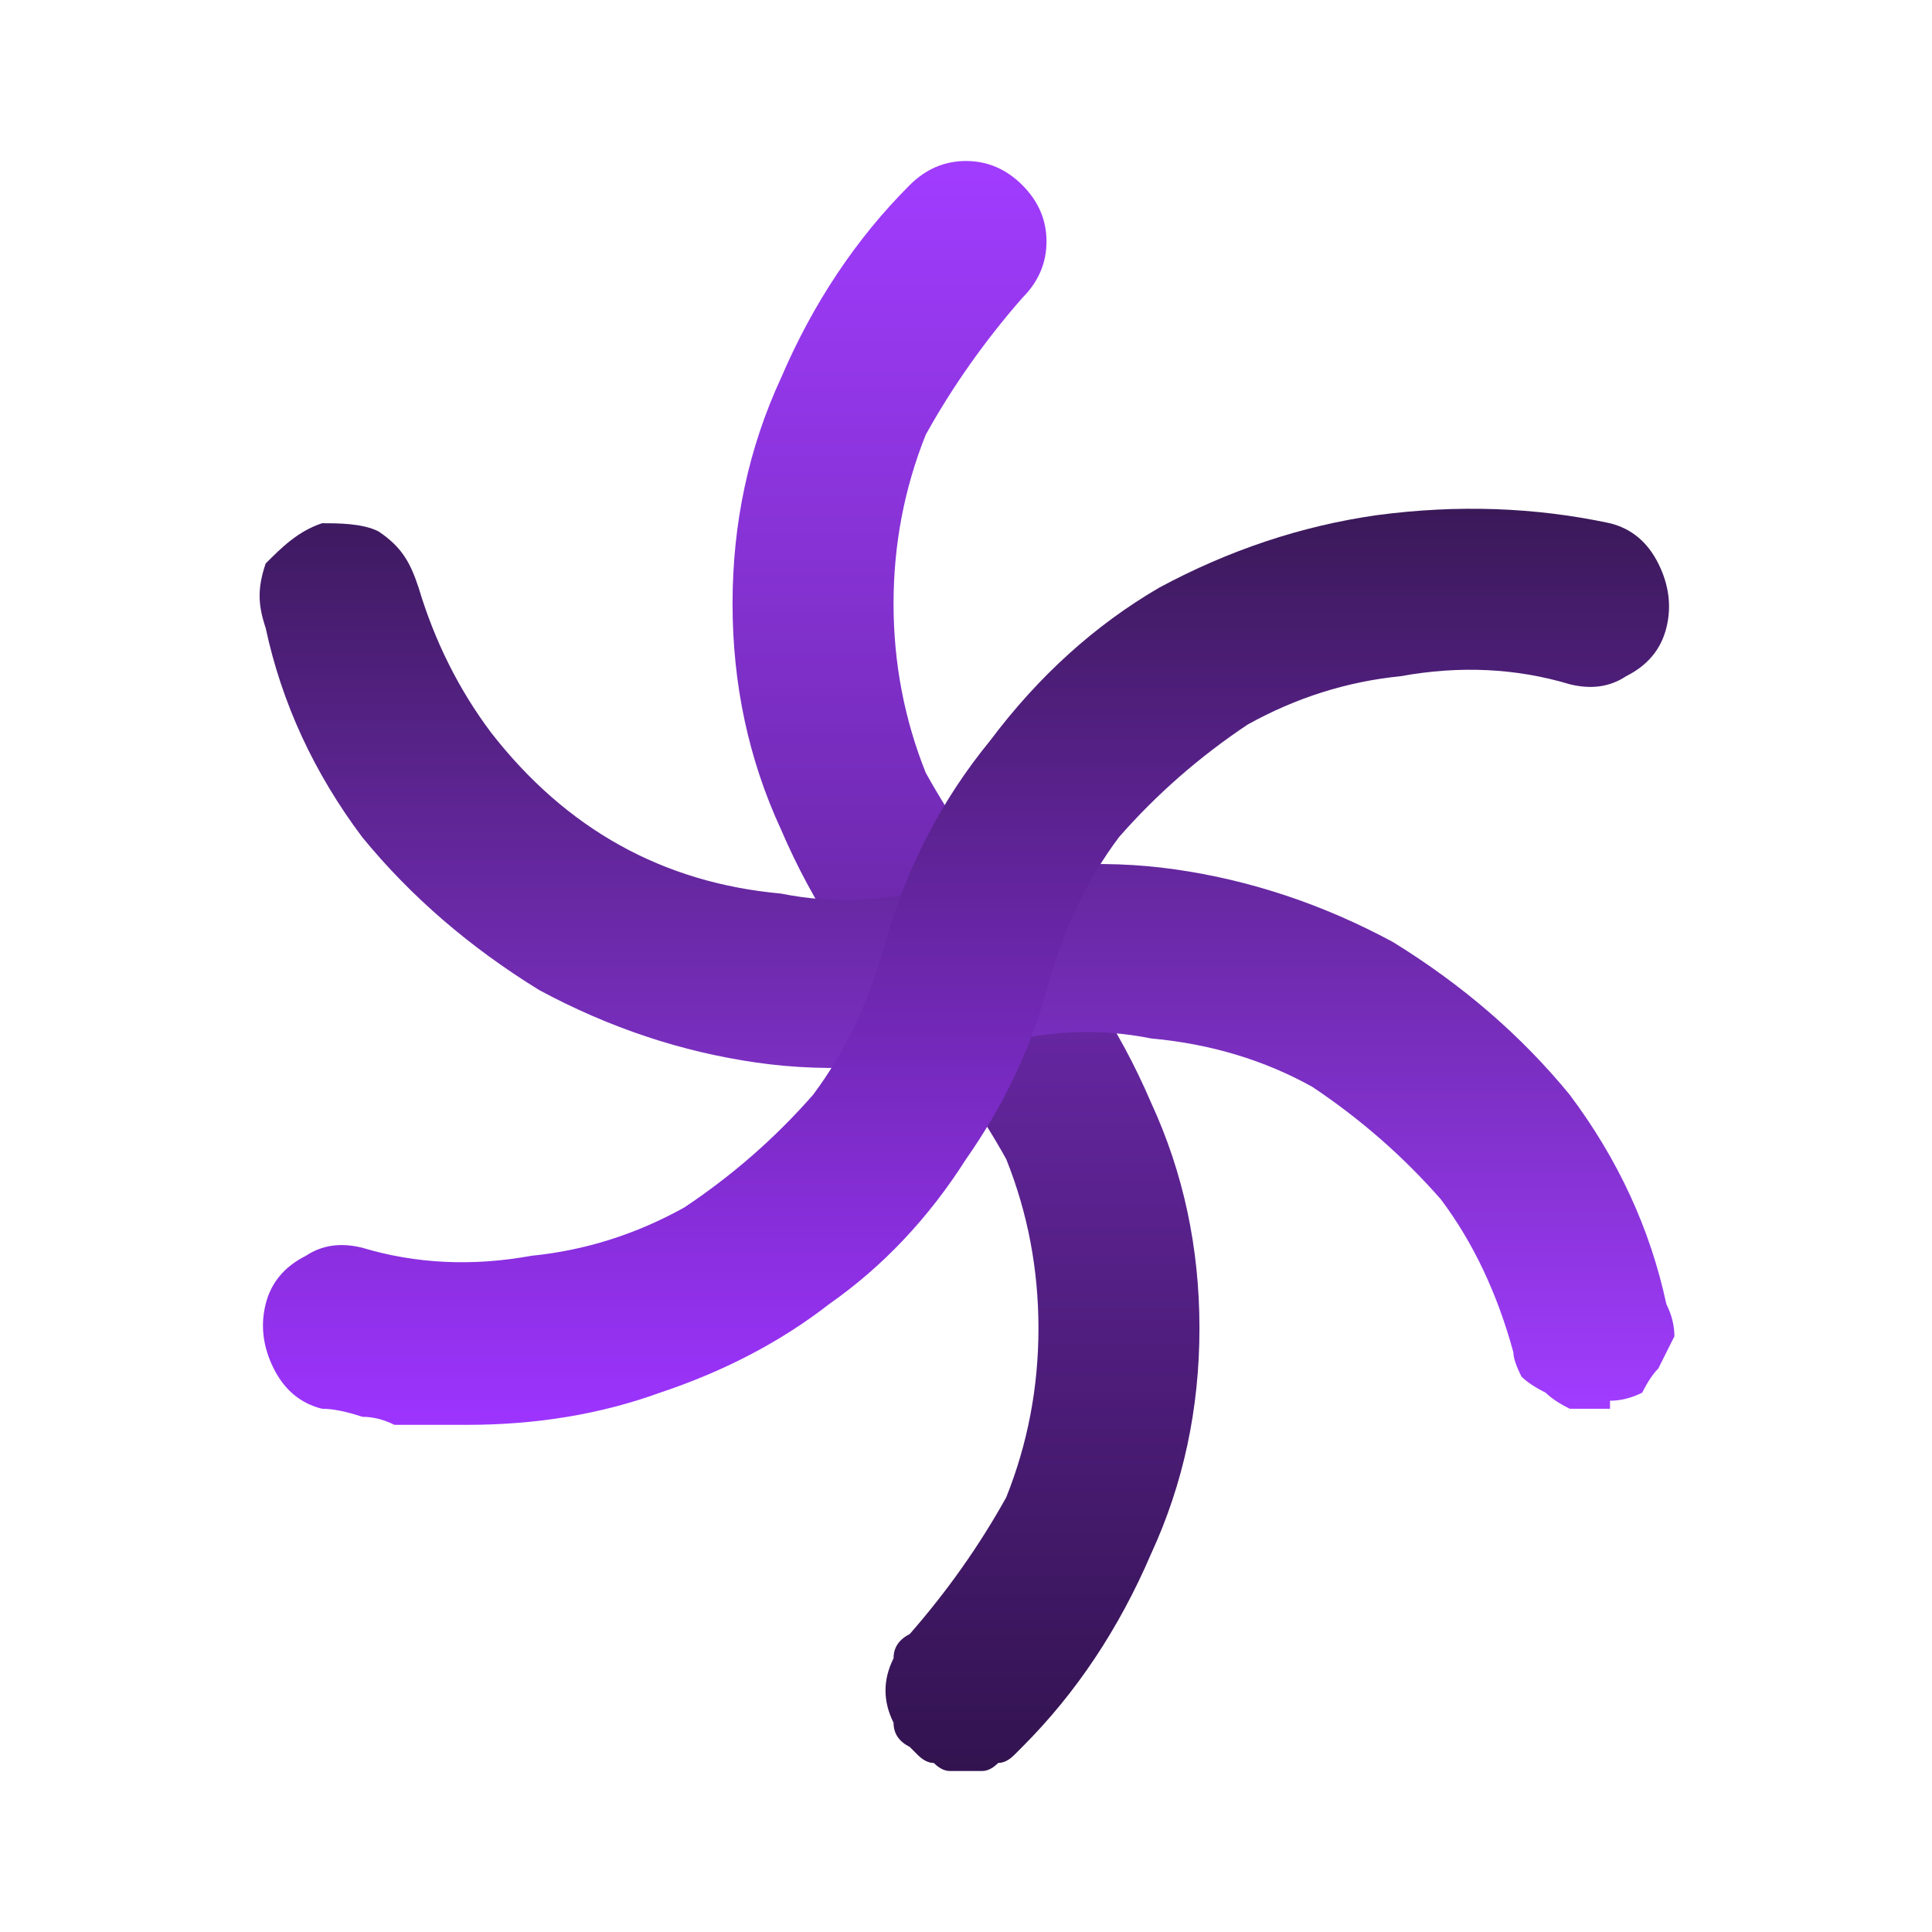 <svg version="1.2" xmlns="http://www.w3.org/2000/svg" viewBox="0 0 24 24" width="24" height="24">
	<title>icon_1-svg</title>
	<defs>
		<linearGradient id="g1" x1="12" y1="22" x2="12" y2="2" gradientUnits="userSpaceOnUse">
			<stop offset="0" stop-color="#32134f"/>
			<stop offset="1" stop-color="#a13cff"/>
		</linearGradient>
		<linearGradient id="g2" x1="12" y1="17.5" x2="12" y2="6.5" gradientUnits="userSpaceOnUse">
			<stop offset="0" stop-color="#a13cff"/>
			<stop offset="1" stop-color="#3e1a60"/>
		</linearGradient>
		<linearGradient id="g3" x1="12" y1="17.7" x2="12" y2="6.3" gradientUnits="userSpaceOnUse">
			<stop offset="0" stop-color="#9d34ff"/>
			<stop offset="1" stop-color="#3a1958"/>
		</linearGradient>
	</defs>
	<style>
		.s0 { fill: url(#g1) } 
		.s1 { fill: url(#g2) } 
		.s2 { fill: url(#g3) } 
	</style>
	<path id="Layer" class="s0" d="m12 22q-0.1 0-0.2 0q-0.1 0-0.2-0.1q-0.1 0-0.2-0.1q0 0-0.1-0.1q-0.2-0.1-0.2-0.3q-0.1-0.2-0.1-0.4q0-0.2 0.1-0.4q0-0.2 0.2-0.3q0.7-0.8 1.2-1.7q0.4-1 0.4-2.1q0-1.1-0.4-2.1q-0.5-0.9-1.2-1.7q-1-1-1.6-2.4q-0.6-1.3-0.6-2.8q0-1.5 0.6-2.8q0.6-1.4 1.6-2.4q0.3-0.3 0.7-0.3q0.4 0 0.7 0.3q0.3 0.3 0.3 0.7q0 0.4-0.3 0.7q-0.7 0.8-1.2 1.7q-0.4 1-0.4 2.1q0 1.1 0.4 2.1q0.5 0.9 1.2 1.7q1 1 1.6 2.4q0.6 1.3 0.6 2.8q0 1.5-0.6 2.8q-0.6 1.4-1.6 2.4q-0.1 0.1-0.1 0.1q-0.1 0.1-0.2 0.1q-0.1 0.1-0.2 0.1q-0.1 0-0.2 0z"/>
	<path id="Layer" class="s1" d="m19.8 17.5q-0.2 0-0.3 0q-0.2-0.1-0.3-0.2q-0.2-0.1-0.3-0.2q-0.1-0.2-0.1-0.3q-0.3-1.1-0.9-1.9q-0.7-0.8-1.6-1.4q-0.9-0.5-2-0.6q-1-0.2-2 0.1q-1.5 0.4-2.9 0.2q-1.4-0.2-2.7-0.9q-1.3-0.8-2.2-1.9q-0.9-1.2-1.2-2.6c-0.1-0.3-0.1-0.5 0-0.8c0.2-0.2 0.4-0.4 0.7-0.5c0.2 0 0.5 0 0.7 0.1c0.3 0.2 0.4 0.4 0.5 0.7q0.3 1 0.9 1.8q0.7 0.9 1.6 1.4q0.9 0.5 2 0.6q1 0.2 2-0.1q1.5-0.4 2.9-0.2q1.4 0.2 2.7 0.9q1.3 0.8 2.2 1.9q0.9 1.2 1.2 2.6q0.1 0.2 0.1 0.4q-0.1 0.2-0.2 0.4q-0.1 0.1-0.2 0.3q-0.2 0.1-0.4 0.1q0 0.1 0 0.1q-0.1 0-0.1 0q0 0 0 0q-0.1 0-0.1 0z"/>
	<path id="Layer" class="s2" d="m5.8 17.7q-0.2 0-0.4 0q-0.3 0-0.5 0q-0.2-0.1-0.4-0.1q-0.3-0.1-0.5-0.1q-0.4-0.1-0.6-0.5q-0.2-0.4-0.1-0.8q0.1-0.4 0.5-0.6q0.3-0.2 0.7-0.1q1 0.3 2.1 0.1q1-0.1 1.9-0.6q0.9-0.6 1.6-1.4q0.6-0.8 0.9-1.9q0.4-1.4 1.3-2.5q0.9-1.2 2.1-1.9q1.3-0.7 2.7-0.9q1.5-0.2 2.9 0.1q0.4 0.1 0.6 0.5q0.2 0.4 0.1 0.8q-0.1 0.4-0.5 0.6q-0.3 0.2-0.7 0.1q-1-0.3-2.1-0.1q-1 0.1-1.9 0.6q-0.9 0.6-1.6 1.4q-0.6 0.8-0.9 1.9q-0.3 1.1-1 2.1q-0.7 1.1-1.7 1.8q-0.9 0.7-2.1 1.1q-1.1 0.4-2.4 0.4z"/>
</svg>